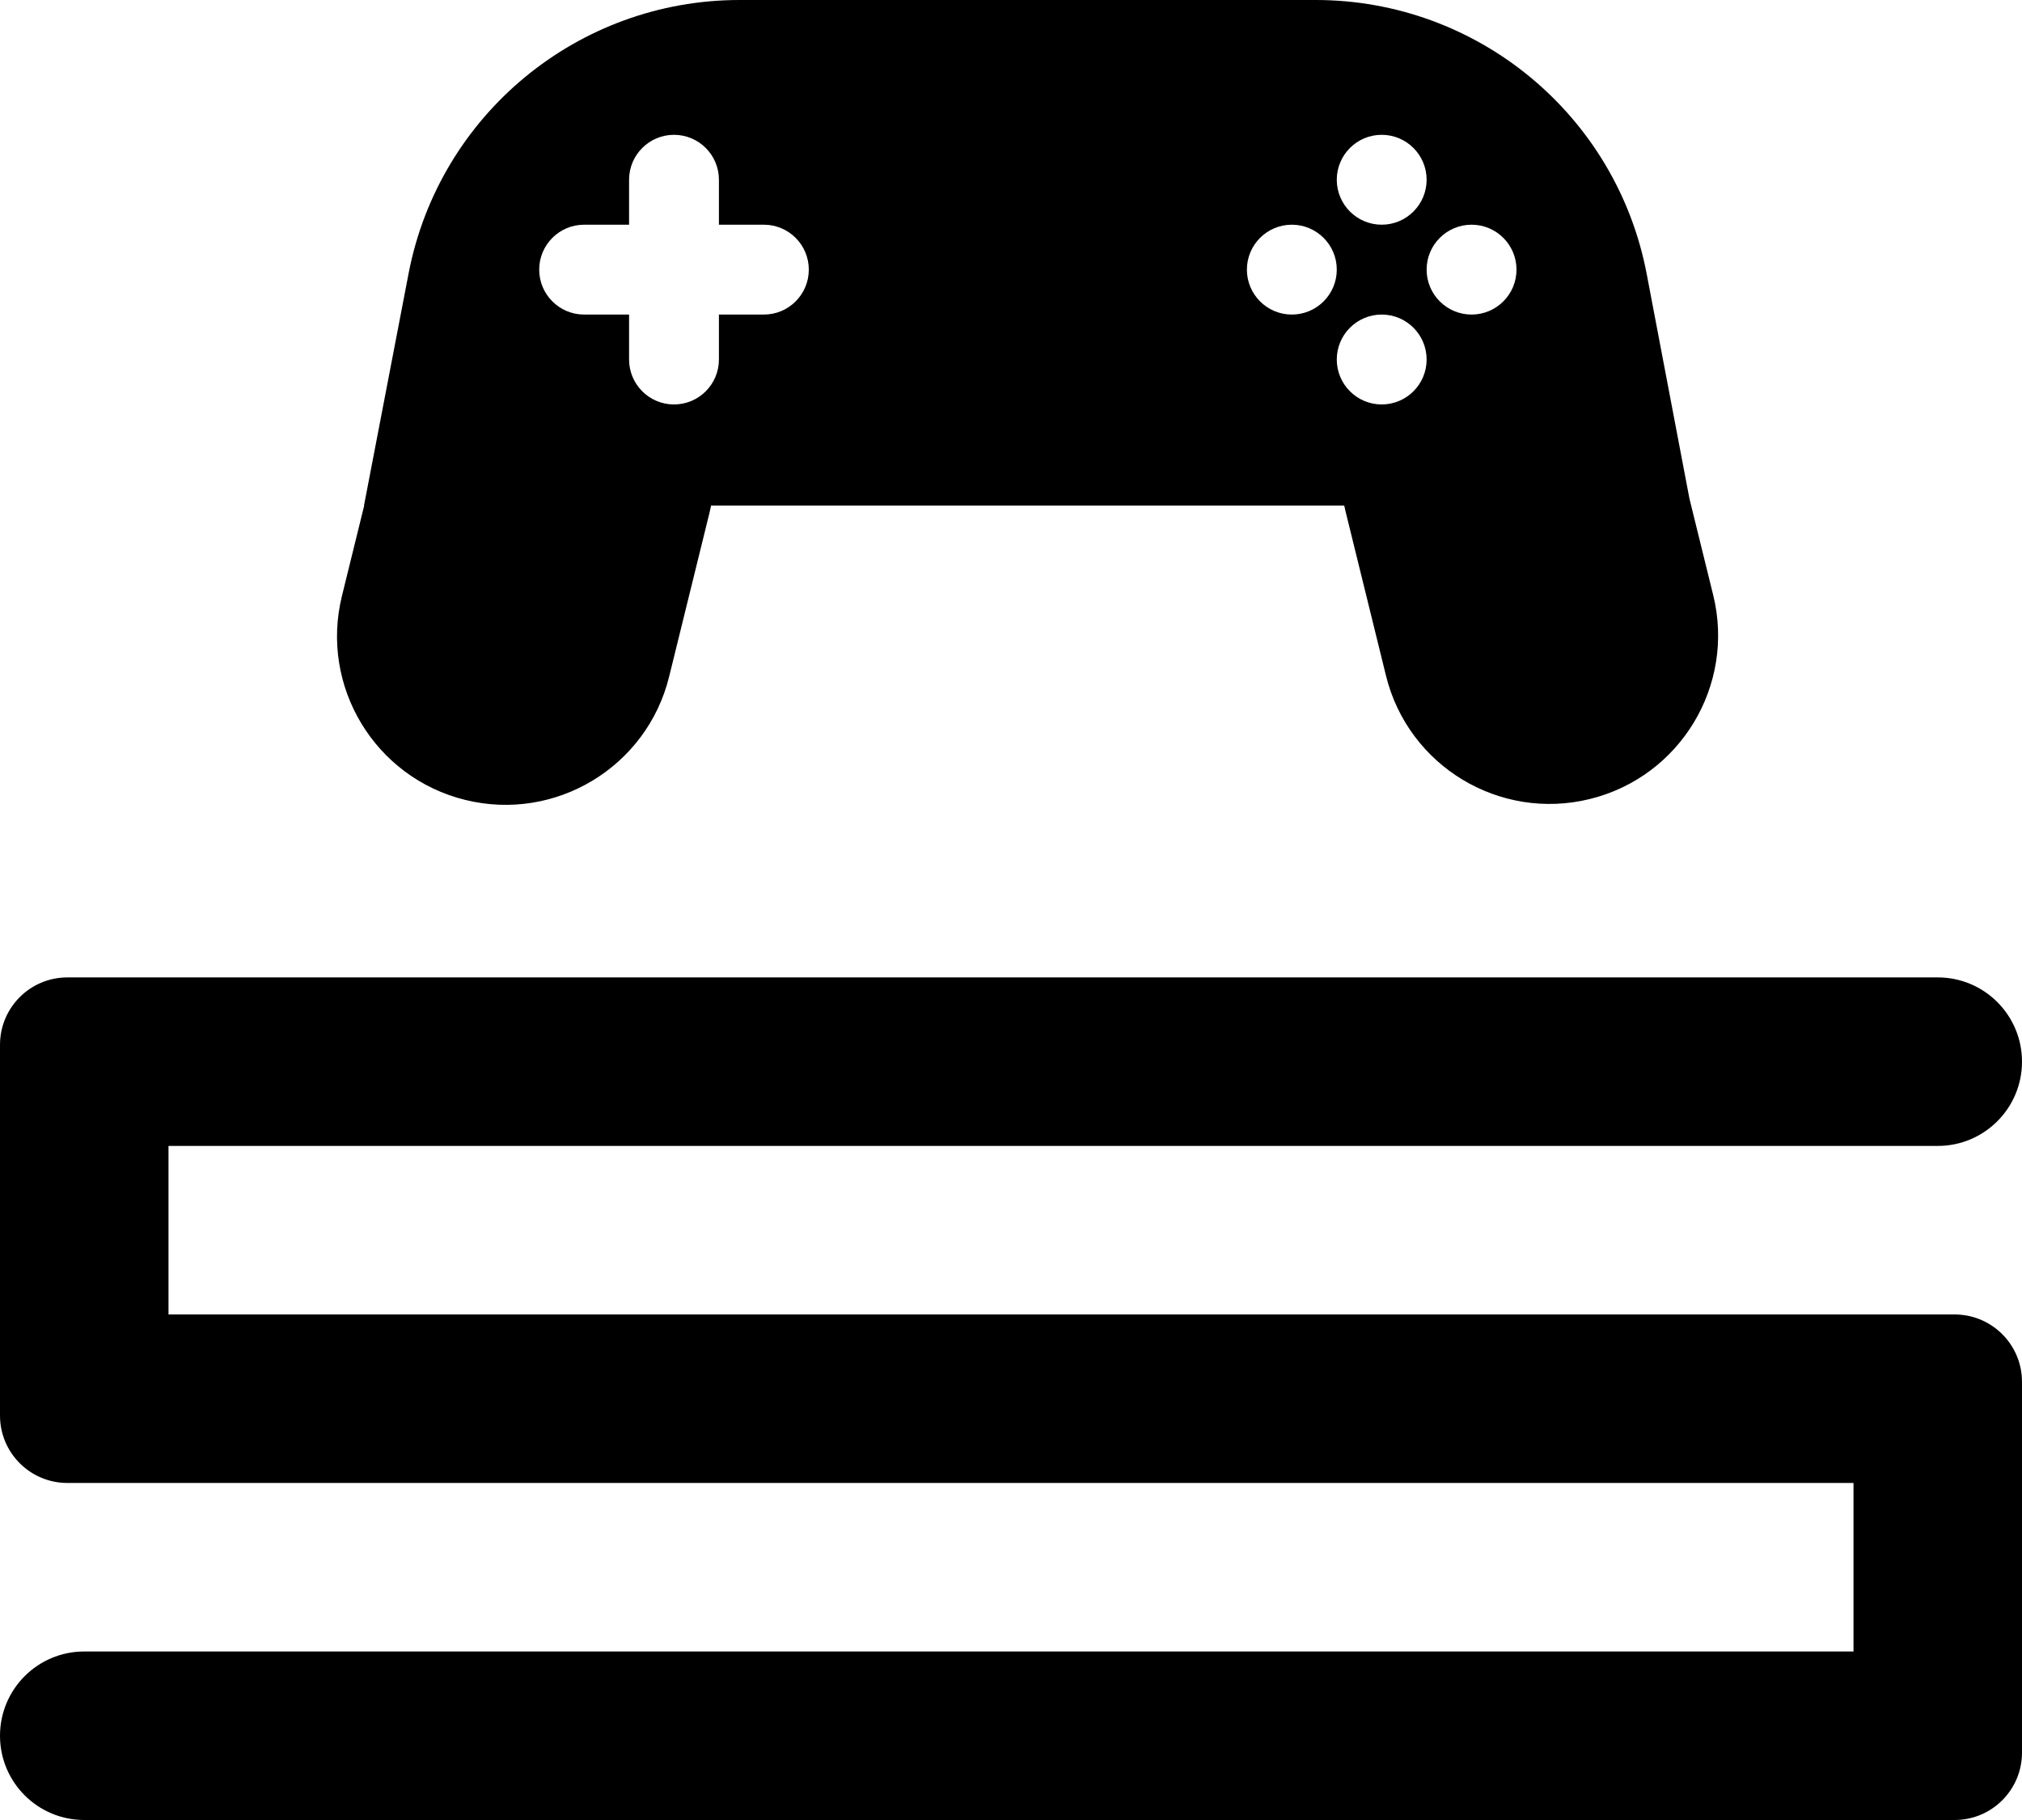 <svg width="60" height="54" viewBox="0 0 60 54" fill="none" xmlns="http://www.w3.org/2000/svg">
<path d="M57.5 29C58.881 29 60 30.119 60 31.5C60 32.881 58.881 34 57.5 34H5V39H58C58.069 39 58.137 39.004 58.204 39.011C59.213 39.113 60 39.964 60 41V52C60 53.105 59.105 54 58 54H2.5C1.119 54 0 52.881 0 51.5C0 50.119 1.119 49 2.5 49H55V44H2C0.895 44 1.61067e-08 43.105 0 42V31C0 29.895 0.895 29 2 29H57.5Z" fill="black"/>
<path d="M39.041 0C43.843 0 47.967 3.414 48.864 8.131L50.132 14.795L50.837 17.657C51.497 20.339 49.858 23.047 47.177 23.707C44.495 24.367 41.787 22.728 41.127 20.047L39.932 15.192C39.916 15.128 39.901 15.064 39.888 15H21.101C21.086 15.073 21.07 15.146 21.052 15.219L19.856 20.074C19.196 22.756 16.487 24.394 13.806 23.734C11.125 23.074 9.487 20.366 10.146 17.685L10.807 15H10.801L12.125 8.111C13.031 3.403 17.151 4.14183e-05 21.945 0H39.041ZM20 4C19.264 4 18.667 4.597 18.667 5.333V6.667H17.333C16.597 6.667 16 7.264 16 8C16 8.736 16.597 9.333 17.333 9.333H18.667V10.667C18.667 11.403 19.264 12 20 12C20.736 12 21.333 11.403 21.333 10.667V9.333H22.667C23.403 9.333 24 8.736 24 8C24 7.264 23.403 6.667 22.667 6.667H21.333V5.333C21.333 4.597 20.736 4 20 4ZM41 9.333C40.264 9.333 39.667 9.931 39.667 10.667C39.667 11.403 40.264 12 41 12C41.736 12 42.333 11.403 42.333 10.667C42.333 9.931 41.736 9.333 41 9.333ZM38.333 6.667C37.597 6.667 37 7.264 37 8C37 8.736 37.597 9.333 38.333 9.333C39.069 9.333 39.667 8.736 39.667 8C39.667 7.264 39.069 6.667 38.333 6.667ZM43.667 6.667C42.931 6.667 42.333 7.264 42.333 8C42.333 8.736 42.931 9.333 43.667 9.333C44.403 9.333 45 8.736 45 8C45 7.264 44.403 6.667 43.667 6.667ZM41 4C40.264 4 39.667 4.597 39.667 5.333C39.667 6.069 40.264 6.667 41 6.667C41.736 6.667 42.333 6.069 42.333 5.333C42.333 4.597 41.736 4 41 4Z" fill="black"/>
</svg>
